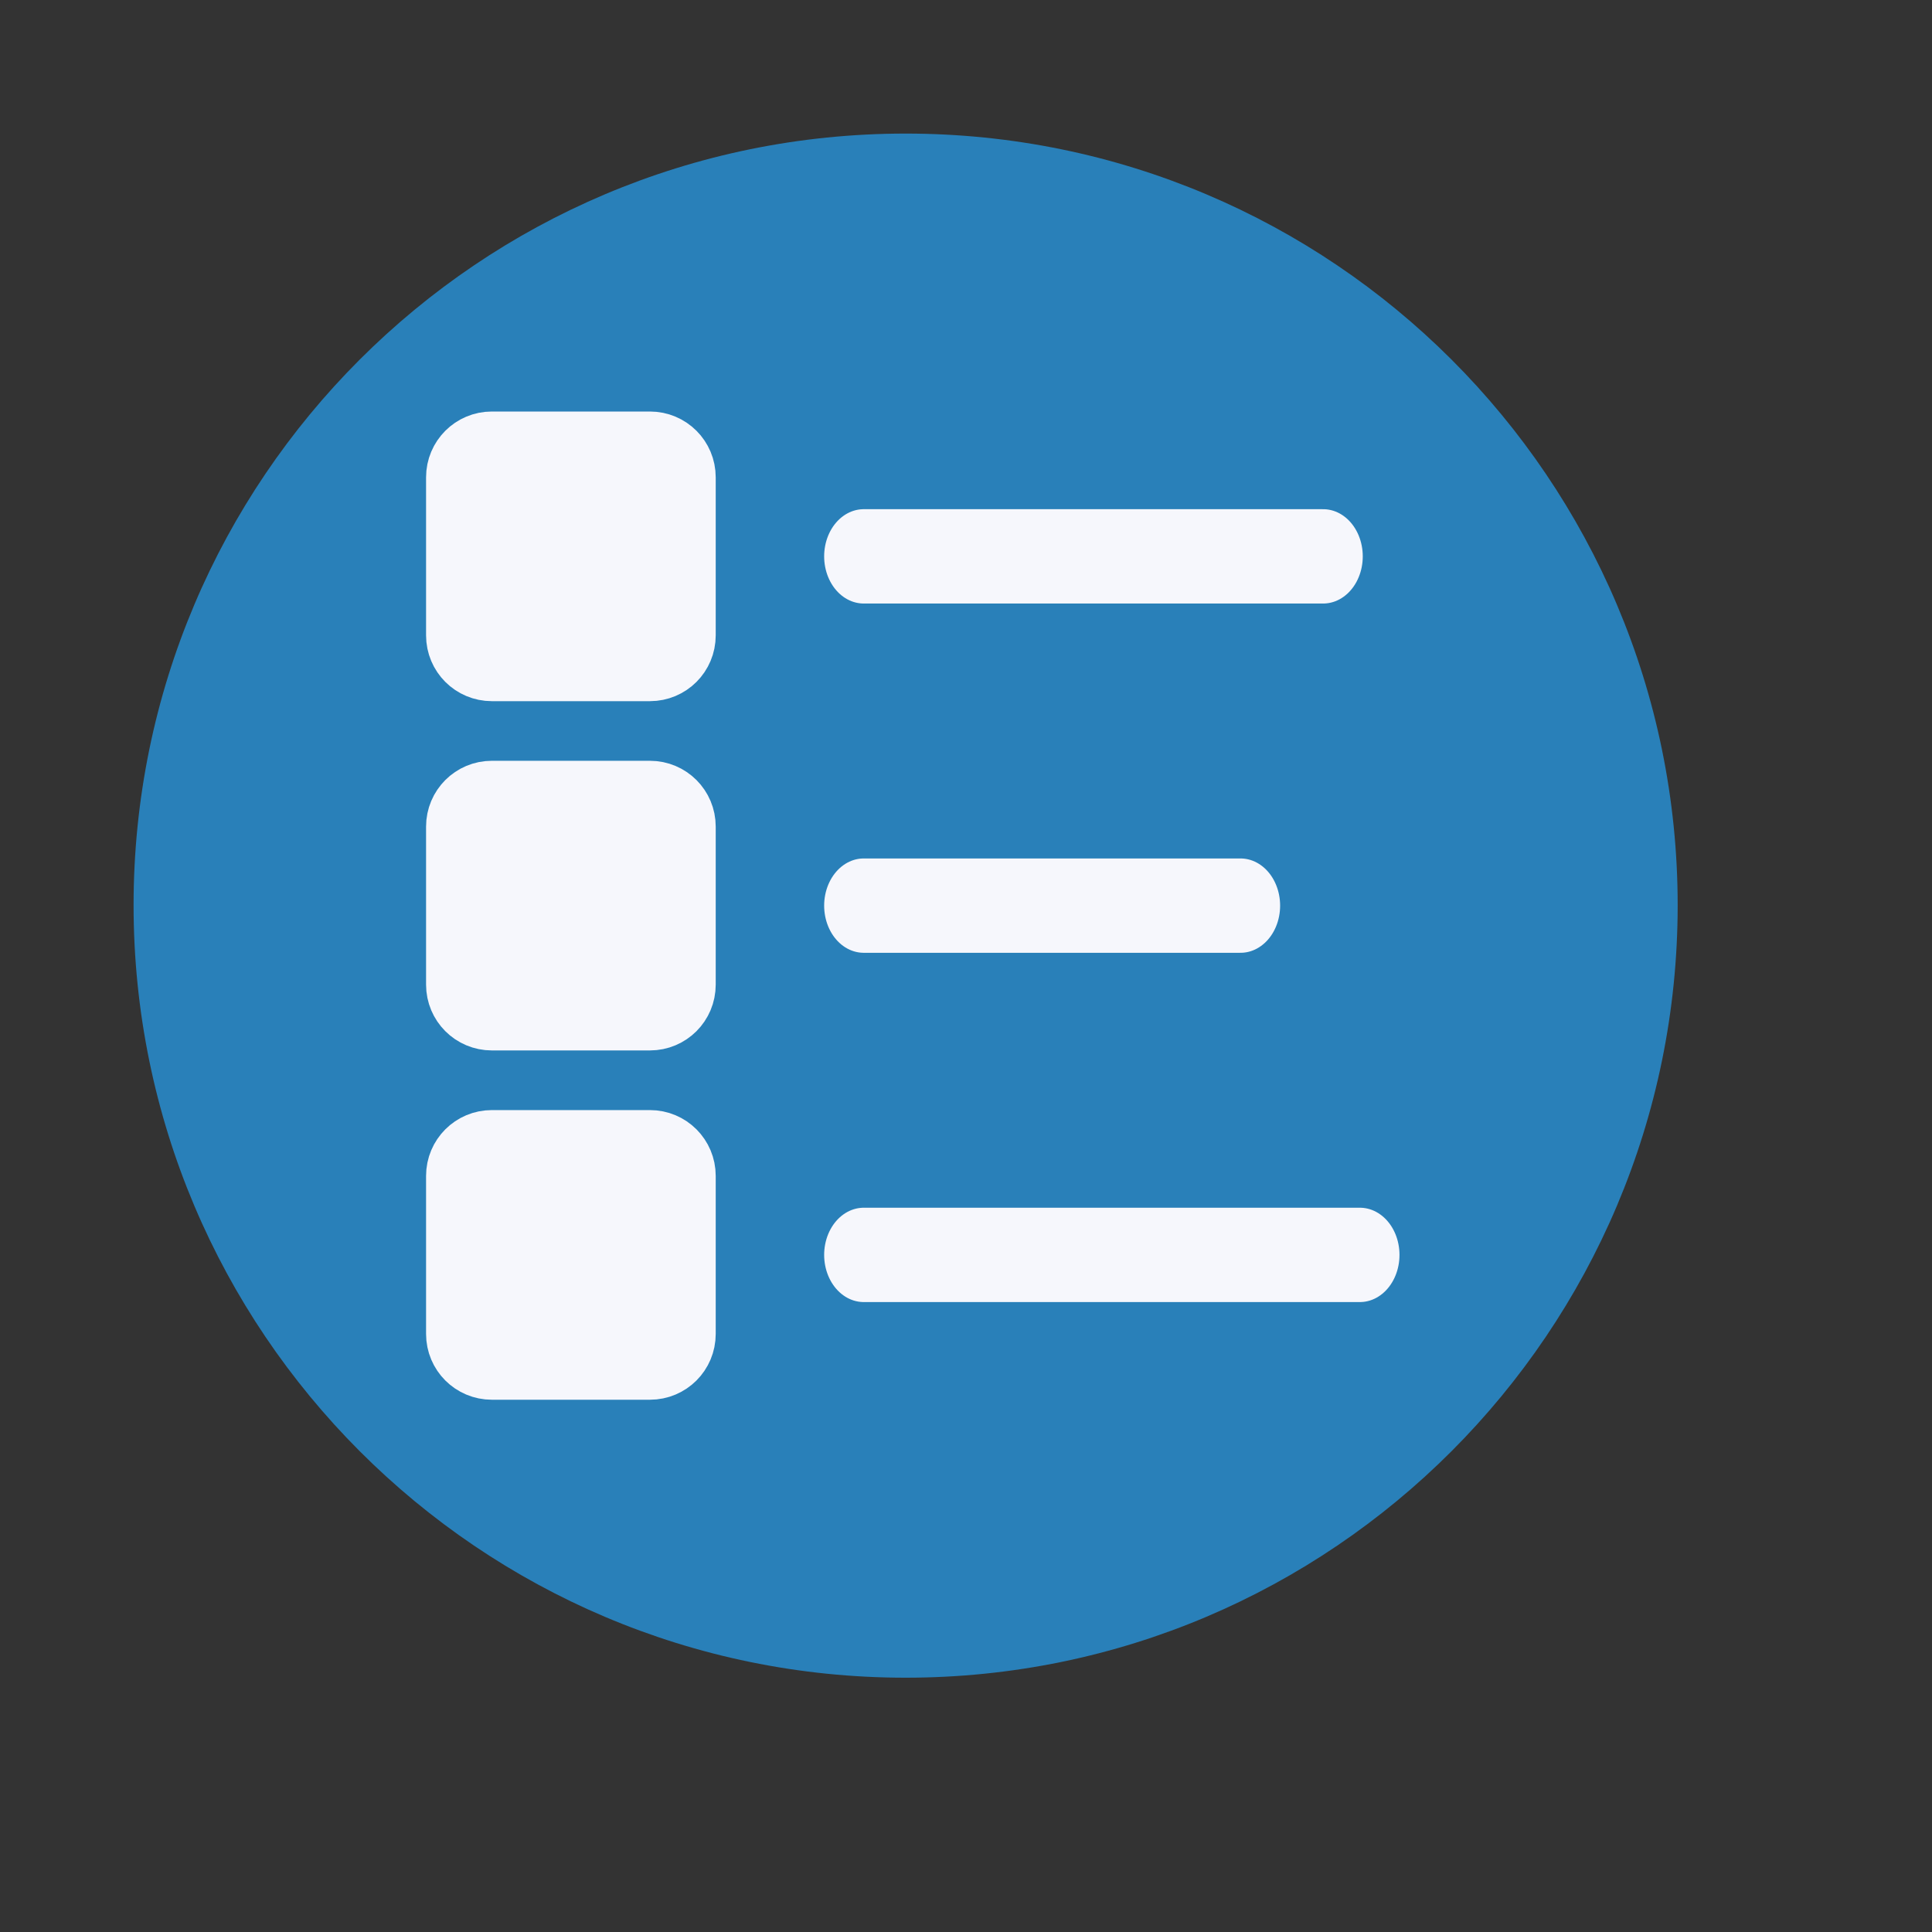 <?xml version="1.0" standalone="no"?>
<!DOCTYPE svg PUBLIC "-//W3C//DTD SVG 20010904//EN" "http://www.w3.org/TR/2001/REC-SVG-20010904/DTD/svg10.dtd">
<!-- Created using Karbon, part of Calligra: http://www.calligra.org/karbon -->
<svg xmlns="http://www.w3.org/2000/svg" xmlns:xlink="http://www.w3.org/1999/xlink" width="48pt" height="48pt">
<rect width="100%" height="100%" fill="#333333" stroke="none"/>
<defs/>
<g id="layer0">
  <path id="path701" transform="translate(4.425, 4.425)" fill="#2980b9" fill-rule="evenodd" d="M25.575 0C11.452 0 0 11.445 0 25.56C0 39.674 11.452 51.151 25.575 51.151C39.699 51.151 51.15 39.674 51.15 25.56C51.15 11.445 39.699 0 25.575 0Z"/>
  <path id="path841" transform="matrix(0.839 0 0 1 28.612 18.43)" fill="#f6f7fc" fill-rule="evenodd" stroke="#f6f7fc" stroke-width="3.125" stroke-linecap="round" stroke-linejoin="round" d="M0 0L18.141 0"/>
  <path id="rect1717" transform="translate(15.364, 14.882)" fill="#f6f7fc" fill-rule="evenodd" stroke="#f6f7fc" stroke-width="2.5" stroke-linecap="round" stroke-linejoin="round" d="M0.929 0L6.166 0C6.681 0 7.095 0.415 7.095 0.929L7.095 6.166C7.095 6.681 6.681 7.095 6.166 7.095L0.929 7.095C0.415 7.095 0 6.681 0 6.166L0 0.929C0 0.415 0.415 0 0.929 0Z"/>
  <path id="path1729" transform="matrix(0.839 0 0 1 28.612 30)" fill="#f6f7fc" fill-rule="evenodd" stroke="#f6f7fc" stroke-width="3.125" stroke-linecap="round" stroke-linejoin="round" d="M0 0L14.878 0"/>
  <path id="rect1732" transform="translate(15.364, 26.452)" fill="#f6f7fc" fill-rule="evenodd" stroke="#f6f7fc" stroke-width="2.5" stroke-linecap="round" stroke-linejoin="round" d="M0.929 0L6.166 0C6.681 0 7.095 0.415 7.095 0.929L7.095 6.166C7.095 6.681 6.681 7.095 6.166 7.095L0.929 7.095C0.415 7.095 0 6.681 0 6.166L0 0.929C0 0.415 0.415 0 0.929 0Z"/>
  <path id="path1735" transform="matrix(0.839 0 0 1 28.612 41.57)" fill="#f6f7fc" fill-rule="evenodd" stroke="#f6f7fc" stroke-width="3.125" stroke-linecap="round" stroke-linejoin="round" d="M0 0L19.591 0"/>
  <path id="rect1737" transform="translate(15.364, 38.023)" fill="#f6f7fc" fill-rule="evenodd" stroke="#f6f7fc" stroke-width="2.5" stroke-linecap="round" stroke-linejoin="round" d="M0.929 0L6.166 0C6.681 0 7.095 0.415 7.095 0.929L7.095 6.166C7.095 6.681 6.681 7.095 6.166 7.095L0.929 7.095C0.415 7.095 0 6.681 0 6.166L0 0.929C0 0.415 0.415 0 0.929 0Z"/>
 </g>
</svg>
